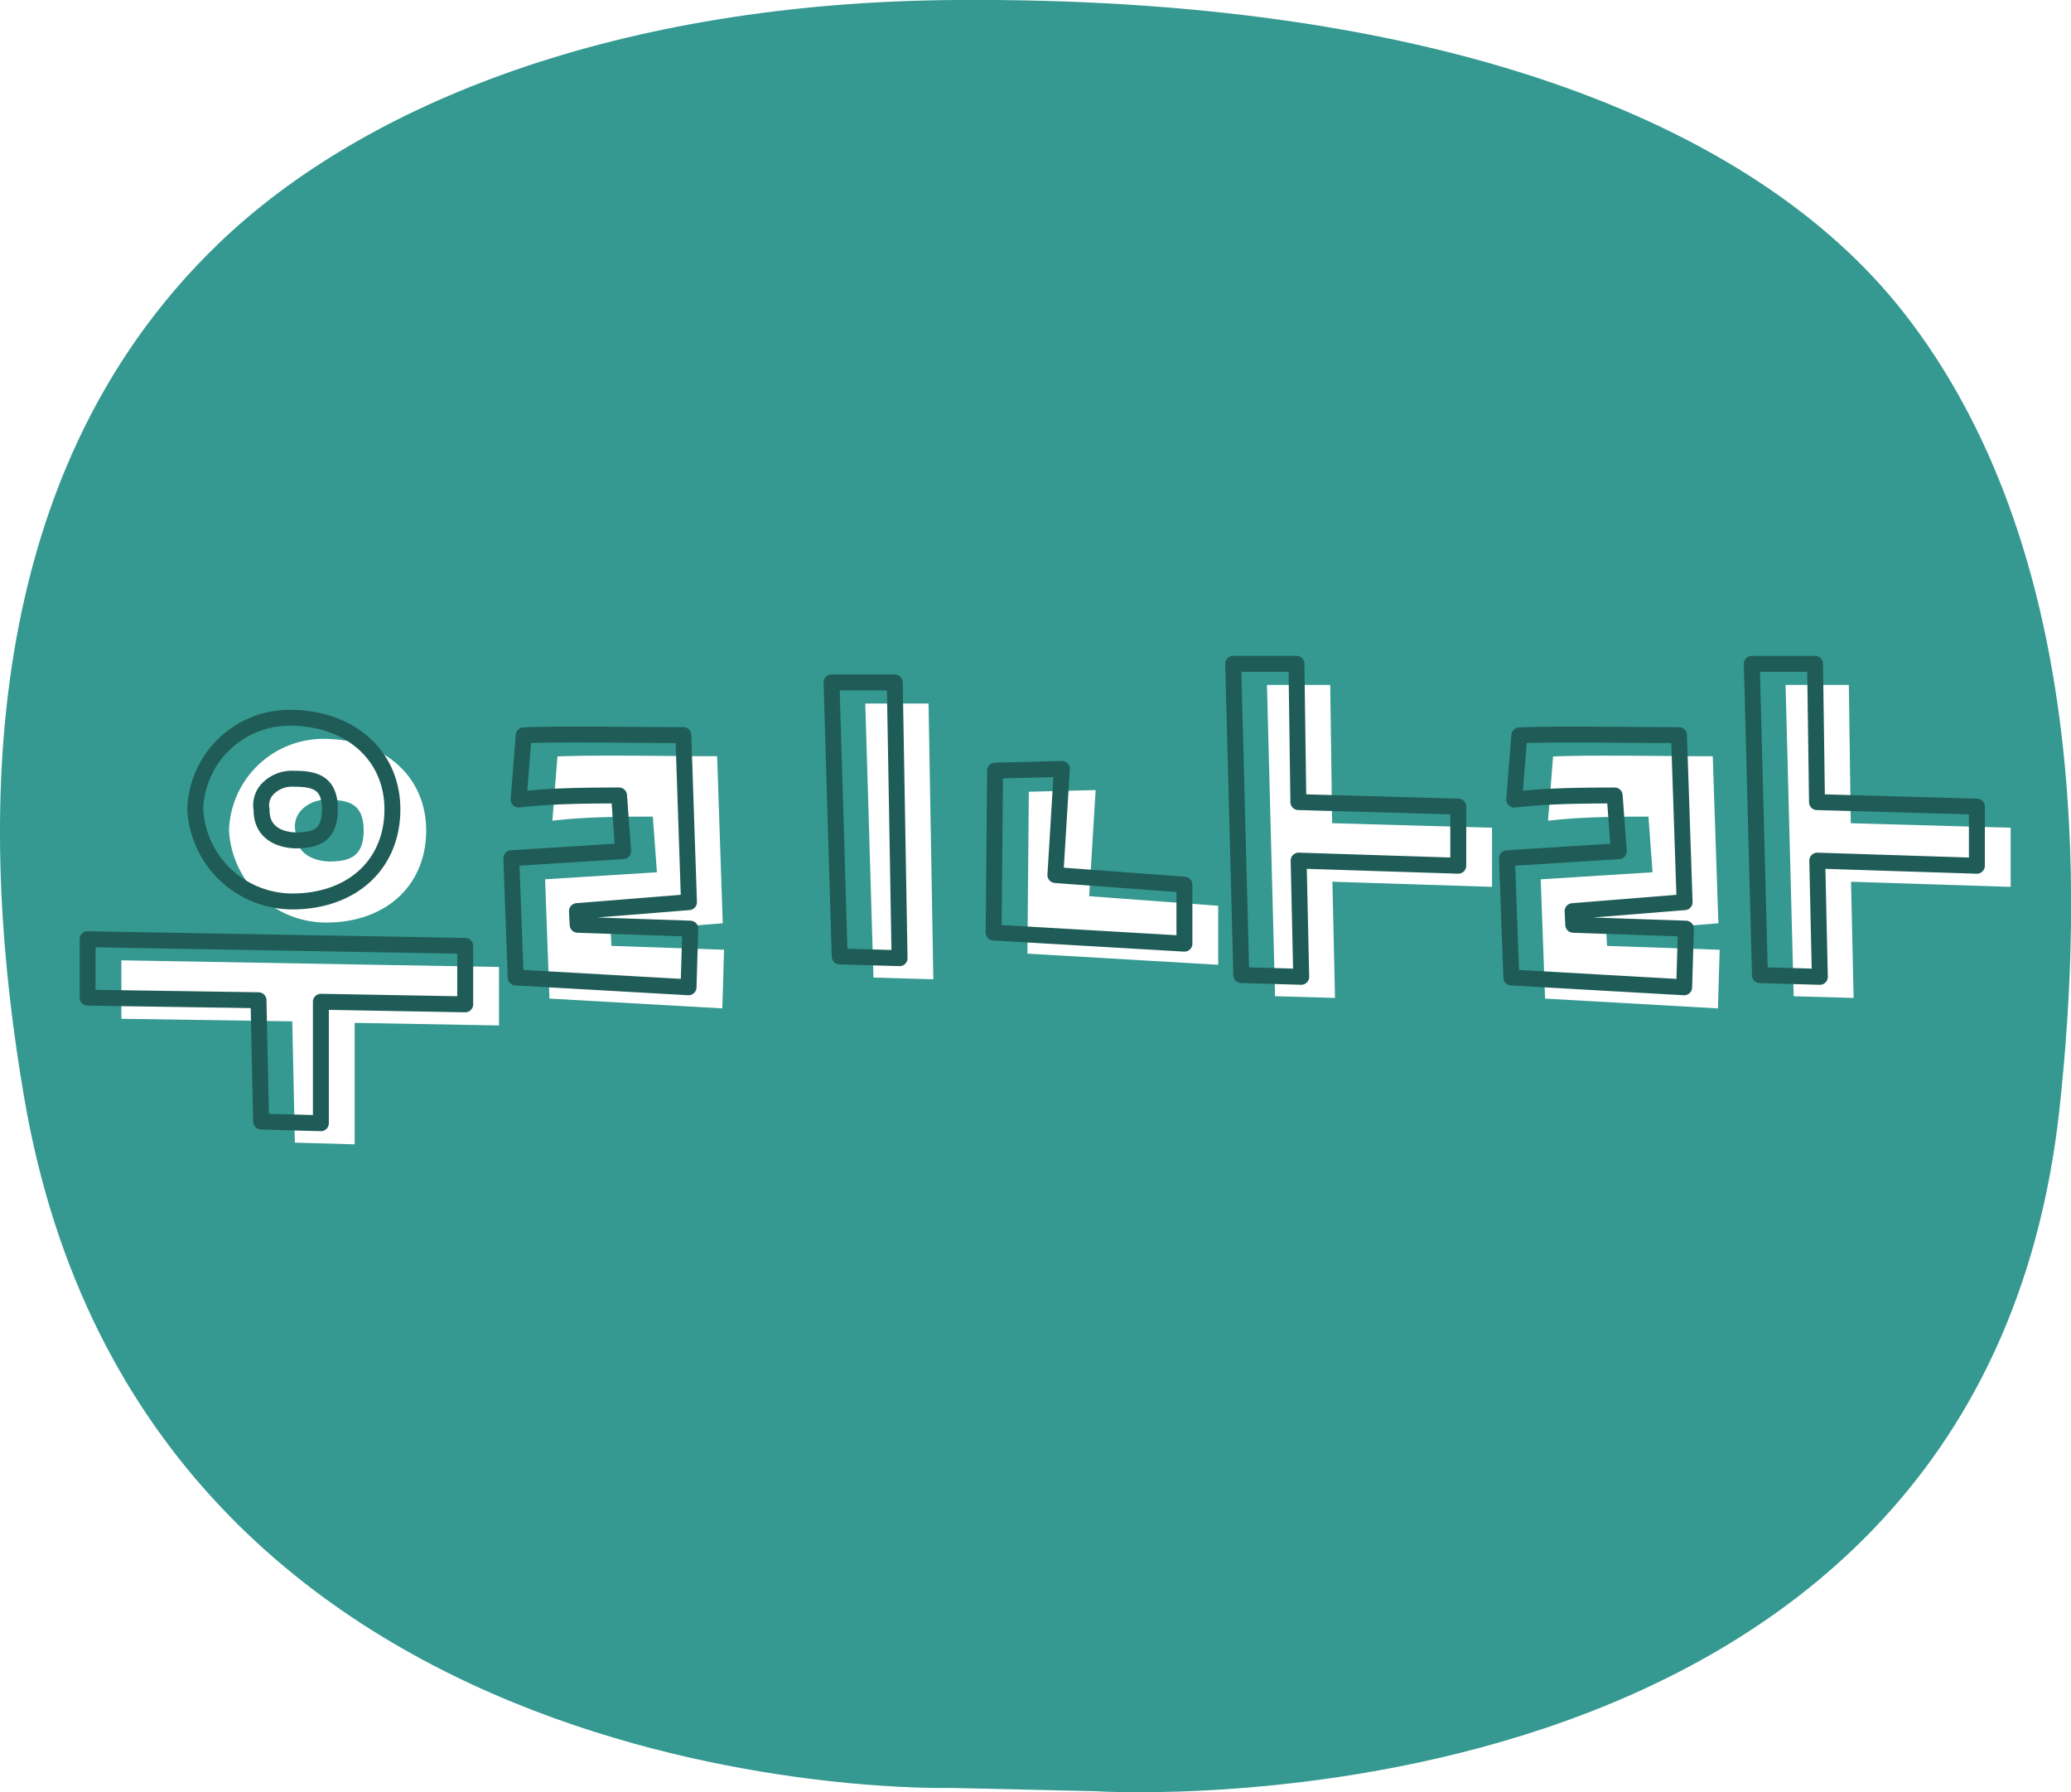 <svg id="타이틀" xmlns="http://www.w3.org/2000/svg" xmlns:xlink="http://www.w3.org/1999/xlink" width="260" height="224.969" viewBox="0 0 260 224.969">
  <defs>
    <style>
      .cls-1 {
        fill: #359991;
      }

      .cls-1, .cls-2 {
        fill-rule: evenodd;
      }

      .cls-2 {
        fill: #fff;
        stroke: #205c57;
        stroke-linejoin: round;
        stroke-width: 2px;
        filter: url(#filter);
      }
    </style>
    <filter id="filter" x="135" y="232" width="247" height="66" filterUnits="userSpaceOnUse">
      <feOffset result="offset" dx="4.24" dy="2.65" in="SourceAlpha"/>
      <feGaussianBlur result="blur" stdDeviation="1.414"/>
      <feFlood result="flood" flood-color="#15050a" flood-opacity="0.15"/>
      <feComposite result="composite" operator="in" in2="blur"/>
      <feBlend result="blend" in="SourceGraphic"/>
    </filter>
  </defs>
  <path class="cls-1" d="M130.061,289.931c-5.494-31.951-6.809-77.375,24.408-107.385,18.323-17.615,50.19-30.249,92.523-30.547,59.521-.419,99.9,14.876,118.987,39.218,22.893,29.2,22.626,72.111,19.566,100.077-10.152,92.727-121.009,85.56-121.009,85.56l-18.113-.415S145.442,379.383,130.061,289.931Z" transform="translate(-127 -152)"/>
  <g transform="translate(-127 -152)" style="fill: #fff; filter: url(#filter)">
    <path id="모양_761" data-name="모양 761" class="cls-2" d="M163.684,265.16c7.524,0,12.579-4.65,12.579-11.57,0-6.765-5.306-11.49-12.9-11.49a11.856,11.856,0,0,0-11.851,11.49A12.216,12.216,0,0,0,163.684,265.16Zm0.323-15.4c2.721,0,4.407.641,4.407,3.829,0,3.254-1.686,3.908-4.361,3.909-2.675-.13-4.21-1.5-4.21-3.748v-0.075l-0.012-.074a2.951,2.951,0,0,1,.68-2.464,4.209,4.209,0,0,1,3.191-1.385C163.786,249.753,163.87,249.755,164.007,249.761ZM138,277.239l21.454,0.322,0.323,15.226L167.284,293V277.753l18.119,0.323v-7.34L138,269.9v7.342Zm93.392-39.573,1.026,34.4,7.515,0.214-0.6-34.616h-7.942Zm-31.959,28.709,14.063-1.128-0.708-20.97h-0.9c-1.564,0-3.459-.016-5.473-0.033-2.291-.019-4.736-0.039-7.025-0.039-2.45,0-4.351.024-5.813,0.072l-0.832.028-0.639,8.064,1.111-.113c3.608-.367,8.035-0.4,11.5-0.4l0.515,6.992-14.041.885,0.55,14.97,21.7,1.231,0.218-7.36-14.142-.486Zm90.326-31.047h-7.941l1.018,39.078,7.523,0.214-0.323-14.588,20.038,0.643v-7.424L290,252.686Zm-29.451,13.2-8.386.209-0.177,20.323,23.952,1.4v-7.409l-16.2-1.205Zm114.876,4.726-20.073-.565-0.243-17.358h-7.941l1.019,39.078,7.523,0.214-0.324-14.588,20.039,0.643v-7.424Zm-50.756,13.124,14.063-1.128-0.708-20.97h-0.9c-1.564,0-3.46-.016-5.474-0.033-2.291-.019-4.736-0.039-7.025-0.039-2.449,0-4.351.024-5.813,0.072l-0.832.028-0.639,8.064,1.111-.113c3.608-.367,8.035-0.4,11.5-0.4l0.515,6.992-14.041.885,0.55,14.97,21.7,1.231,0.217-7.36-14.142-.486Z" style="stroke: inherit; filter: none; fill: inherit"/>
  </g>
  <use transform="translate(-127 -152)" xlink:href="#모양_761" style="stroke: #205c57; filter: none; fill: none"/>
</svg>
